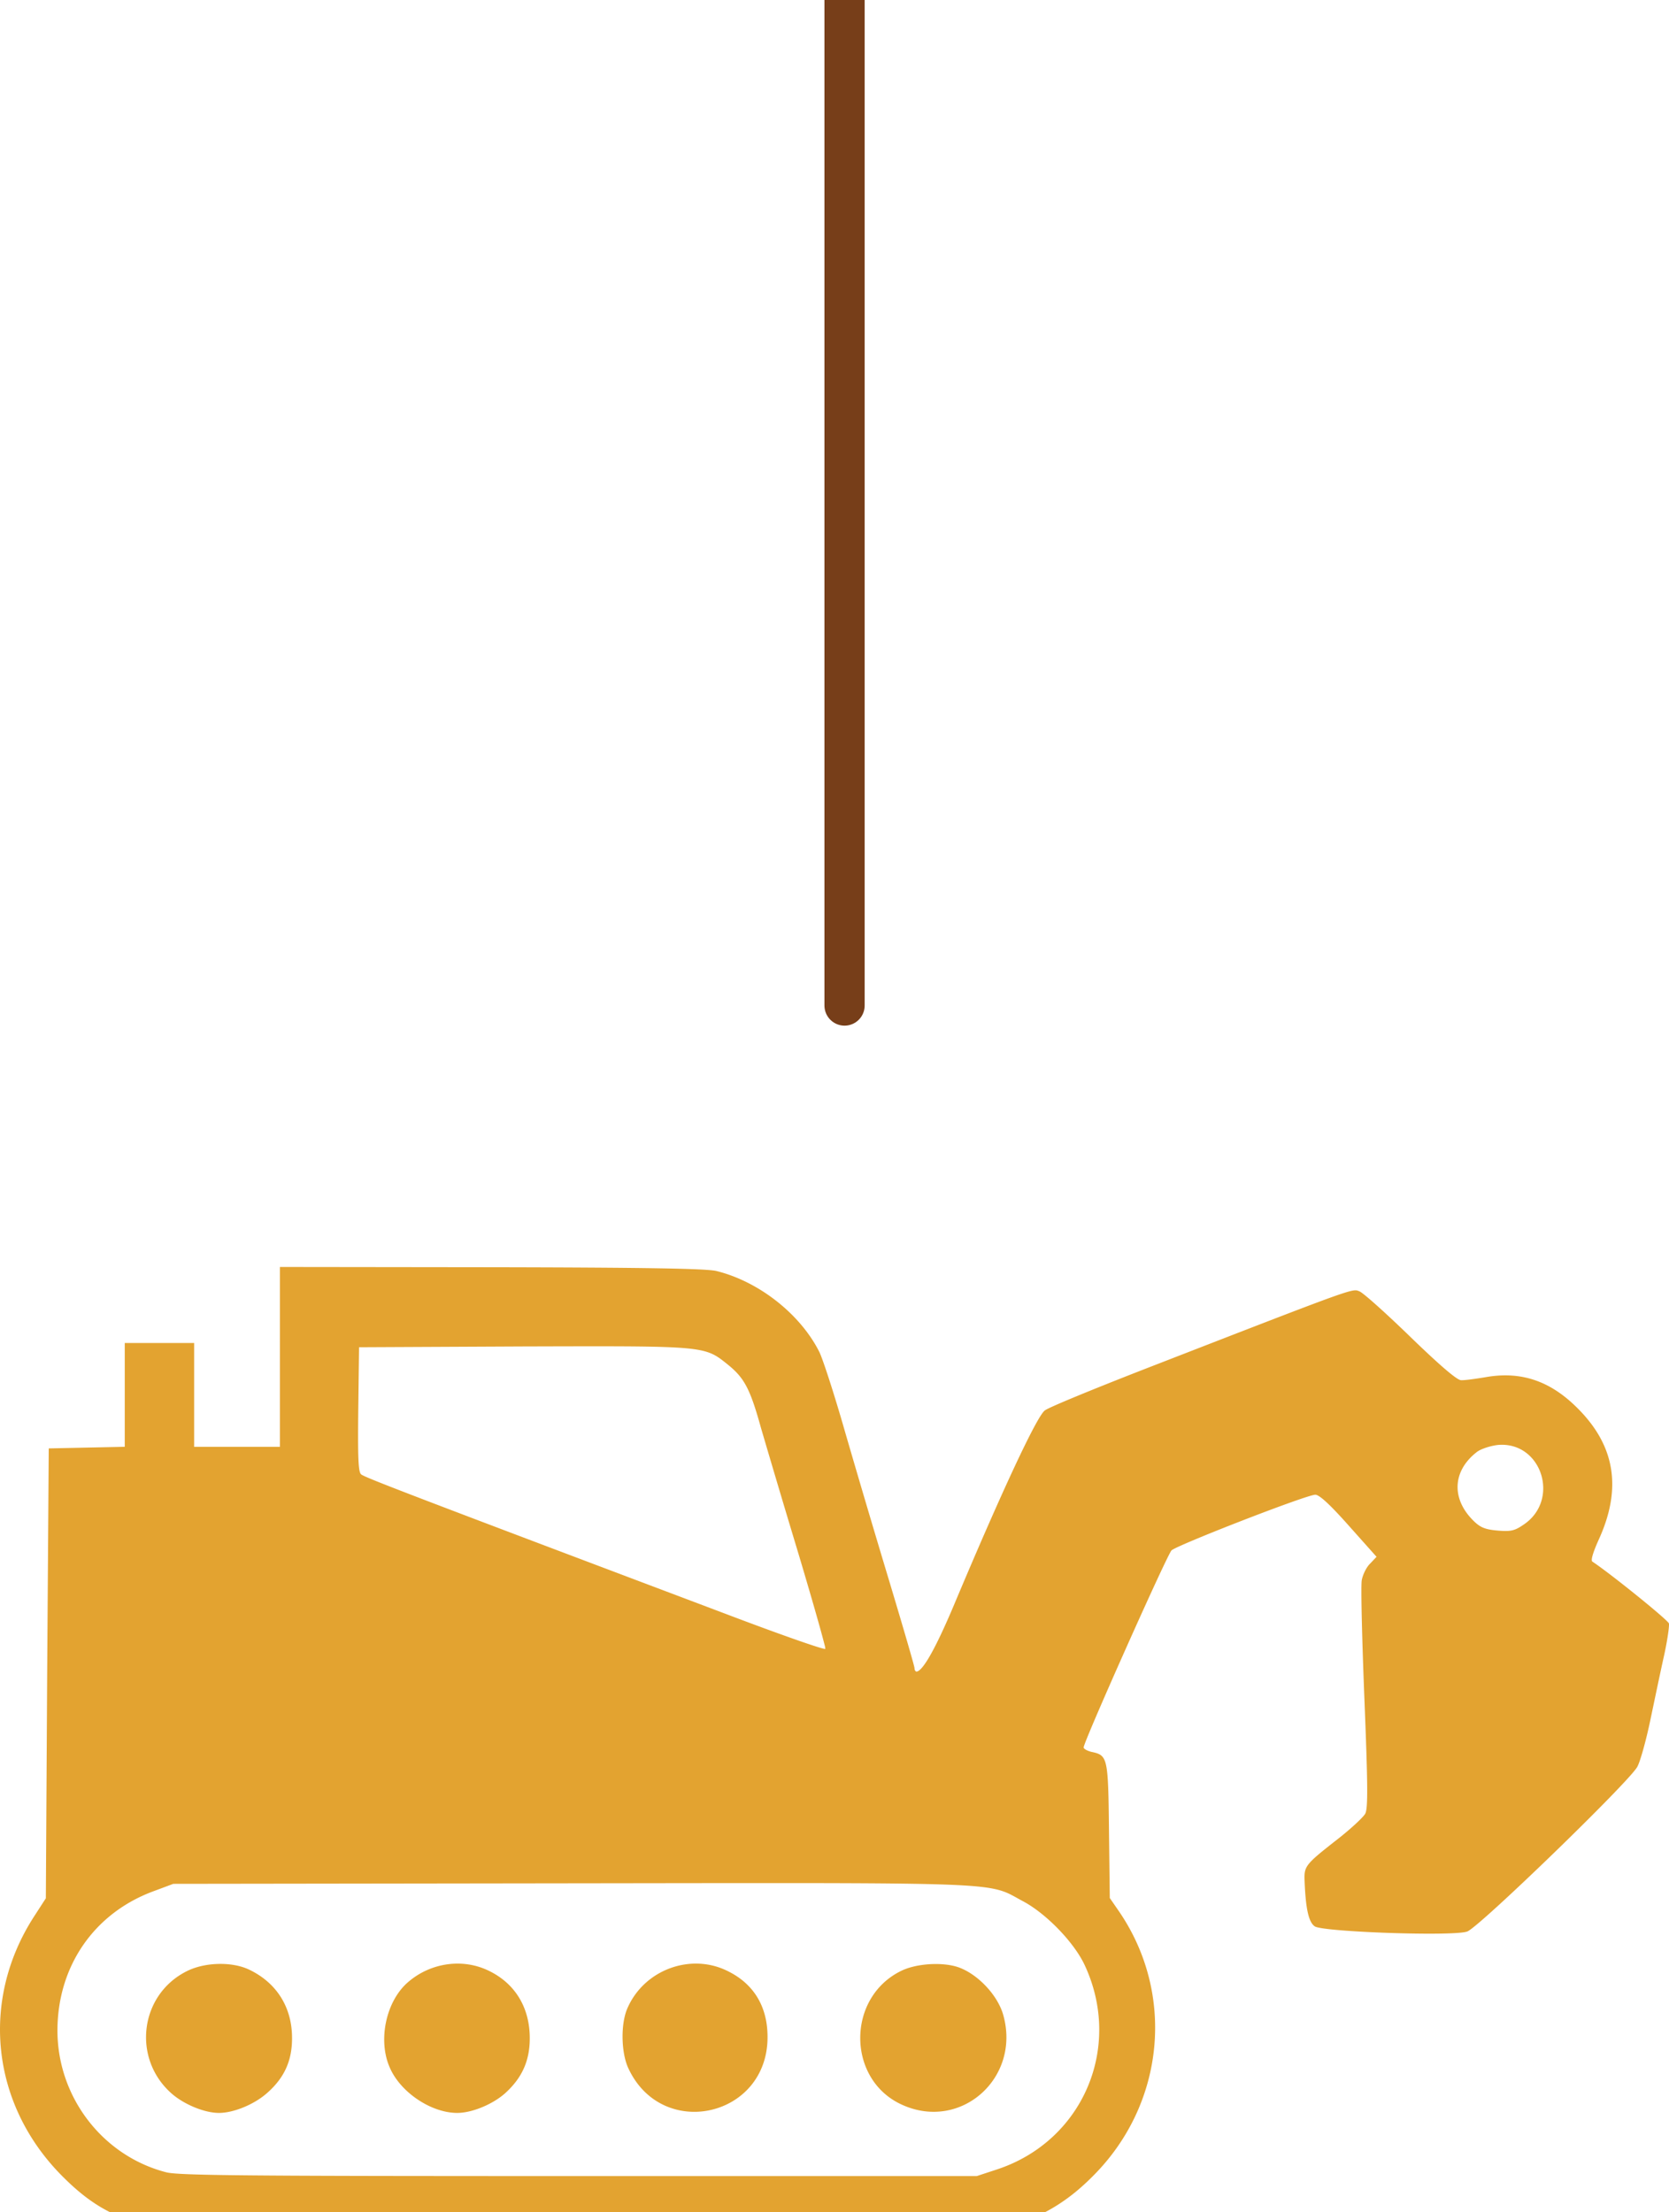 <svg xmlns="http://www.w3.org/2000/svg" viewBox="0 0 83 110"><g fill="none" fill-rule="evenodd"><path fill="#E3A330" fill-rule="nonzero" d="m13.92 63 10.51.013c7.77.014 10.682.067 11.194.187 2.113.519 4.173 2.142 5.118 4.018.184.373.761 2.156 1.286 3.993a764.364 764.364 0 0 0 2.204 7.439c.683 2.275 1.247 4.205 1.247 4.298 0 .106.053.173.105.173.328-.04.997-1.251 1.942-3.513 2.297-5.456 4.042-9.196 4.436-9.475.21-.16 2.388-1.051 4.842-2.01 8.681-3.37 10.143-3.943 10.582-3.961h.035c.034 0 .06.006.086.013l.036.012a.96.96 0 0 1 .023.009l.025.01.012.005c.184.067 1.326 1.091 2.546 2.276 1.457 1.41 2.31 2.142 2.507 2.142.17.013.721-.066 1.207-.146 1.784-.32 3.254.186 4.619 1.57 1.85 1.863 2.178 3.979 1.023 6.507-.288.64-.406 1.038-.314 1.092.905.598 3.753 2.9 3.805 3.074.026.133-.079.865-.25 1.636-.17.759-.472 2.21-.682 3.207-.21.999-.498 2.036-.643 2.29-.433.771-7.82 7.93-8.45 8.183-.63.253-7.152.027-7.585-.252-.315-.213-.46-.905-.512-2.356-.013-.639.079-.758 1.614-1.956.682-.532 1.312-1.118 1.404-1.29.144-.254.131-1.465-.04-5.723-.087-2.202-.146-4.228-.149-5.24v-.242c.003-.216.008-.36.019-.413.052-.28.236-.652.42-.825l.314-.333-1.377-1.544c-.932-1.051-1.47-1.543-1.667-1.543-.433 0-6.863 2.501-7.152 2.768-.109.11-1.16 2.395-2.203 4.73l-.26.584c-.993 2.233-1.906 4.349-1.906 4.48-.014.066.17.173.393.226.8.173.827.253.866 3.913l.04 3.353.459.665c2.795 4.086 2.283 9.515-1.22 13.082-1.181 1.21-2.336 1.956-3.924 2.501l-1.102.373H8.343l-1.09-.32c-1.797-.518-2.886-1.184-4.212-2.528-3.477-3.54-4.028-8.676-1.364-12.828l.603-.932.066-11.191.078-11.179 1.89-.04 1.89-.04V66.78h3.45v5.164h4.266V63Zm25.916 30.637h-2.99c-2.332.001-5.098.006-8.387.01l-19.84.027-.998.372c-2.94 1.092-4.75 3.713-4.764 6.894-.013 3.326 2.244 6.267 5.42 7.08.499.126 2.864.169 11.908.181h.728l1.145.002 1.21.001h.42l1.749.001h23.139l1.01-.332c4.265-1.41 6.26-6.068 4.357-10.154-.525-1.131-1.916-2.568-3.07-3.18-.11-.059-.207-.113-.298-.164l-.09-.05-.088-.048a6.305 6.305 0 0 0-.044-.023l-.086-.045c-.937-.47-1.998-.564-10.43-.572Zm-15.47 4.388c1.272.639 1.98 1.823 1.98 3.327 0 1.131-.393 1.983-1.233 2.741-.617.546-1.64.972-2.375.972-1.286 0-2.808-1.011-3.346-2.236-.617-1.37-.197-3.327.905-4.271 1.142-.985 2.769-1.198 4.068-.533Zm-12.021-.106c1.378.639 2.165 1.85 2.178 3.38.013 1.144-.367 2.01-1.246 2.781-.63.559-1.654.985-2.389.985-.721 0-1.745-.426-2.362-.972-1.968-1.743-1.574-4.897.748-6.068.88-.452 2.218-.492 3.071-.106Zm23.87.106c1.286.639 1.955 1.77 1.955 3.26.013 4.006-5.262 5.177-6.929 1.544-.354-.772-.38-2.196-.04-2.967.828-1.917 3.163-2.782 5.014-1.837Zm11.377-.226c.97.306 2.007 1.37 2.296 2.382.893 3.127-2.086 5.802-5.013 4.485-2.782-1.238-2.795-5.363-.026-6.68.735-.347 1.955-.427 2.743-.187ZM30.169 66.945h-1.194c-.853.001-1.823.004-2.93.007l-8.189.04-.039 3.088c-.005.443-.008.83-.009 1.166v.38c.004 1.186.046 1.608.153 1.687.158.147 2.56 1.065 18.083 6.92 2.73 1.038 4.973 1.823 5 1.757a.89.89 0 0 0-.037-.197l-.042-.164a53.219 53.219 0 0 0-.294-1.07l-.155-.546c-.222-.773-.498-1.715-.798-2.72a832.28 832.28 0 0 1-1.876-6.295c-.538-1.943-.827-2.475-1.627-3.127-.977-.784-1.05-.918-6.046-.926Zm44.337 4.904c-.368.04-.827.187-1.037.333-1.246.945-1.312 2.356-.17 3.46.328.32.577.413 1.18.466.657.053.84.013 1.287-.293 1.837-1.224.905-4.139-1.26-3.966Z"/><path stroke="#773E19" stroke-linecap="round" stroke-width="2" d="M42 0v50"/></g></svg>